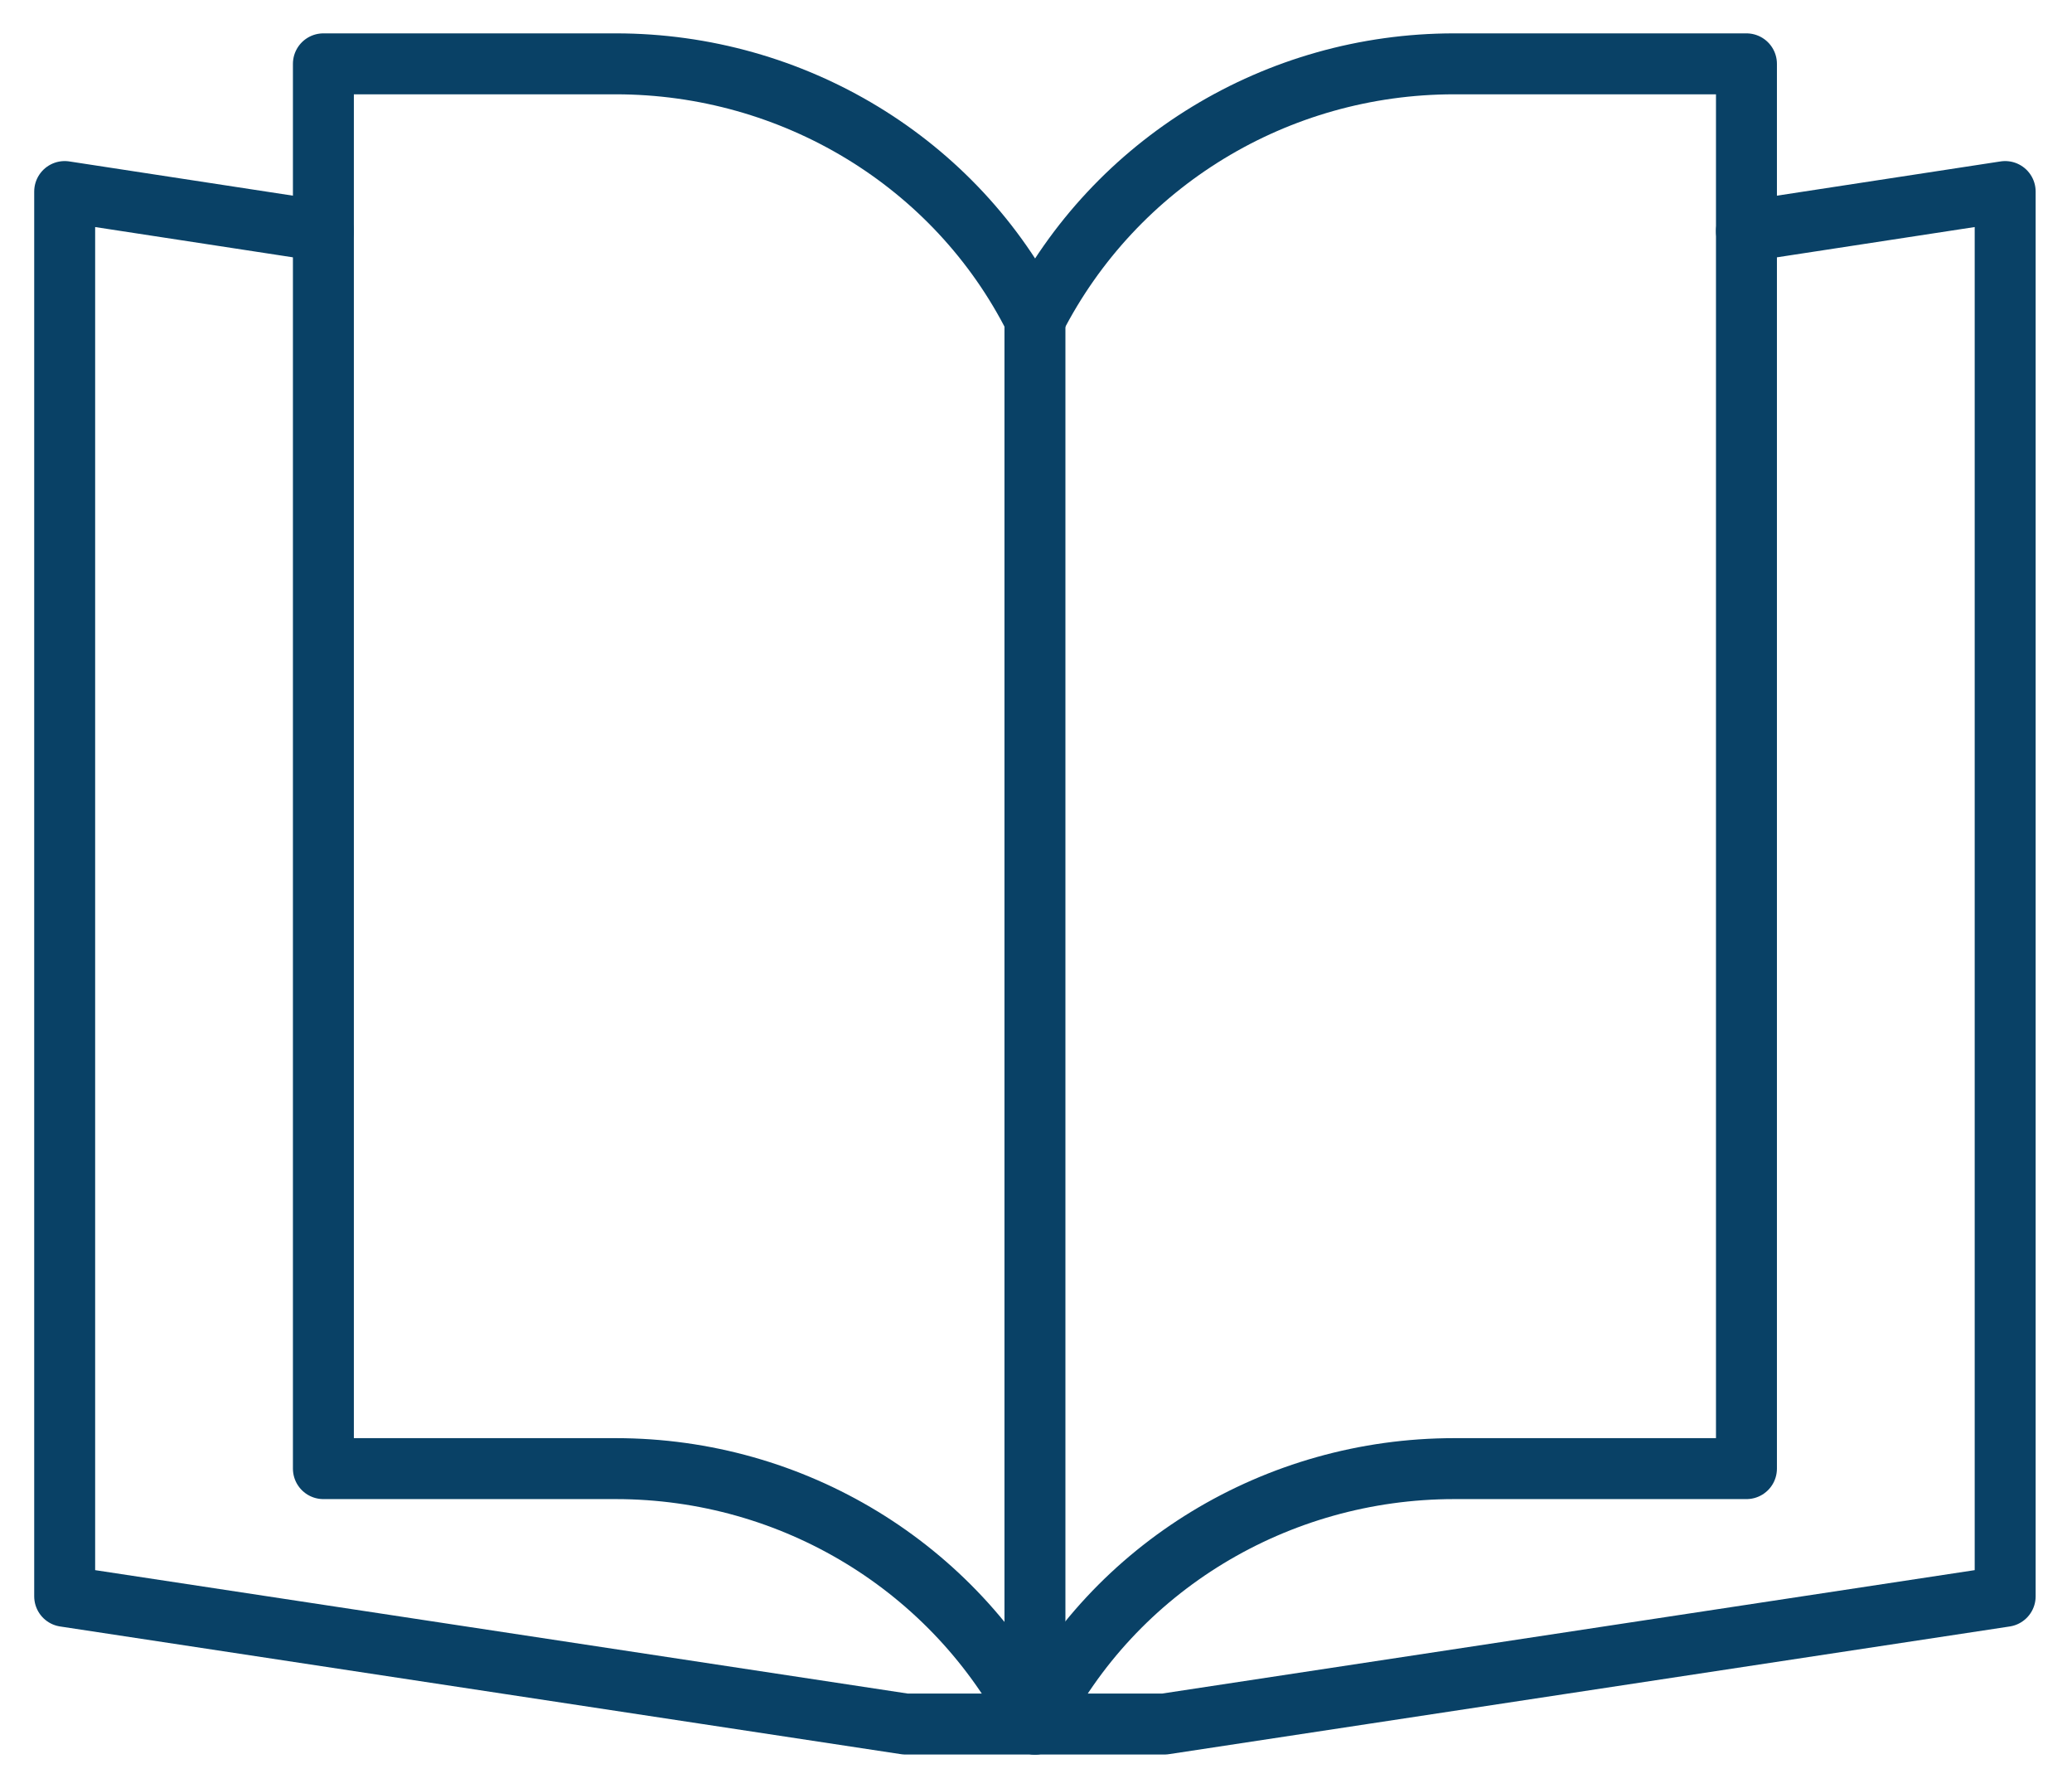 <svg width="51" height="44" viewBox="0 0 51 44" fill="none" xmlns="http://www.w3.org/2000/svg">
<g clip-path="url(#clip0_591_24510)">
<path d="M7.96 5.689L1.592 4.714V39.286L22.289 42.429H25.474H28.658L49.355 39.286V4.714L42.987 5.689" stroke="#094166" stroke-width="1.5" stroke-linecap="round" stroke-linejoin="round"/>
<path d="M35.791 1.571C31.428 1.571 27.448 3.991 25.474 7.857C23.531 3.991 19.519 1.571 15.157 1.571H7.96V36.143H15.157C19.519 36.143 23.499 38.563 25.474 42.429C27.416 38.563 31.428 36.143 35.791 36.143H42.987V1.571H35.791Z" stroke="#094166" stroke-width="1.5" stroke-linecap="round" stroke-linejoin="round"/>
<path d="M25.474 7.857V42.429" stroke="#094166" stroke-width="1.5" stroke-linecap="round" stroke-linejoin="round"/>
</g>
<defs>
<clipPath id="clip0_591_24510">
<rect width="50.947" height="44" fill="white"/>
</clipPath>
</defs>
</svg>
